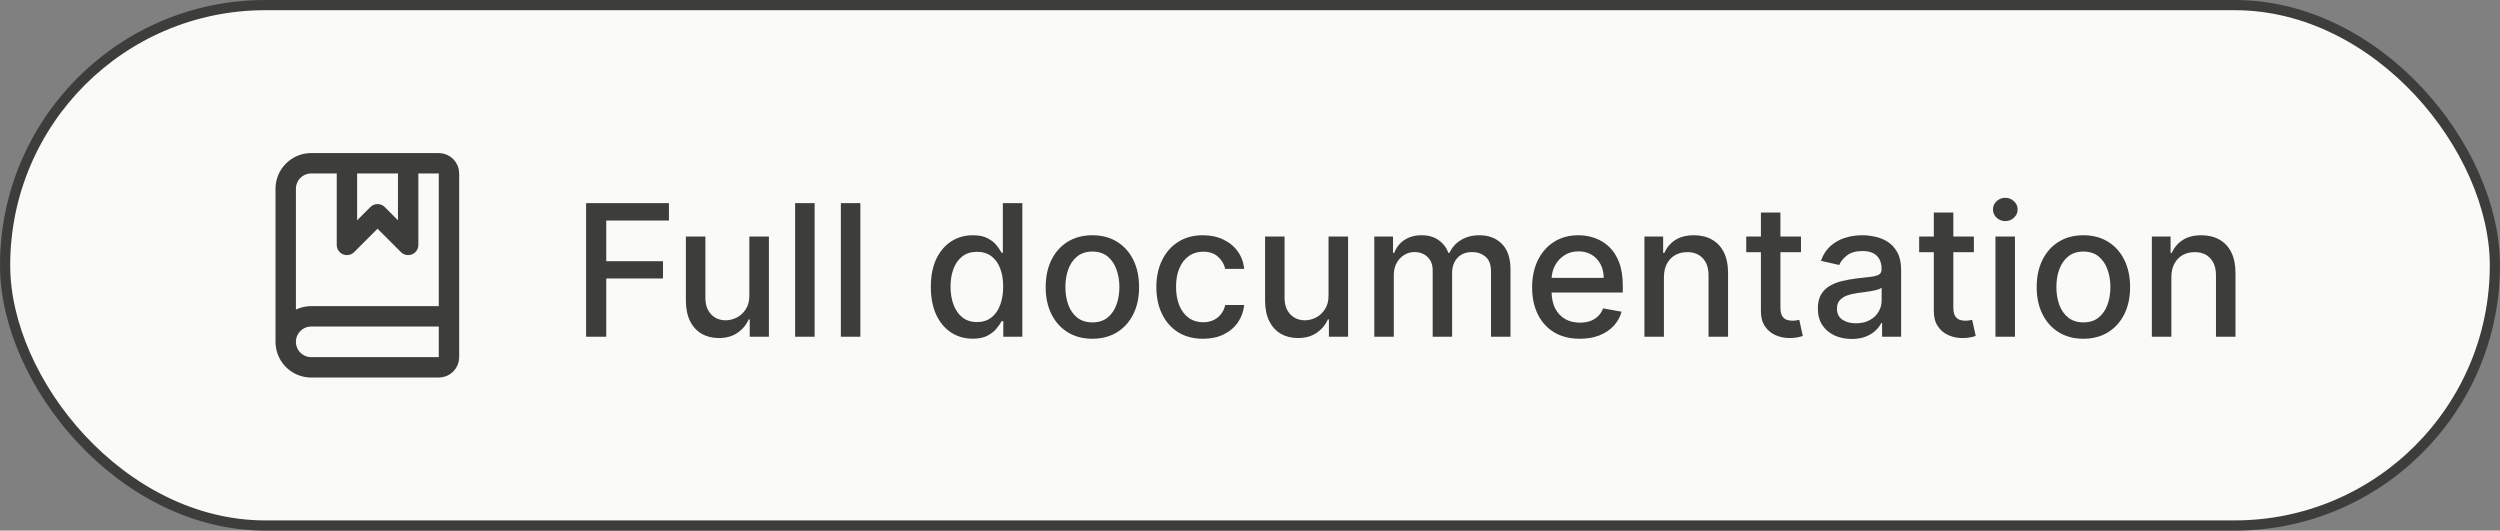 <svg width="245" height="52" viewBox="0 0 245 52" fill="none" xmlns="http://www.w3.org/2000/svg">
<rect x="0" y="0" width="245" height="52" fill="#808080" stroke="none"/>
<rect x="0.5" y="0.5" width="244" height="51" rx="25.5" fill="#FAFAF8"/>
<rect x="0.5" y="0.5" width="244" height="51" rx="25.5" stroke="#3D3D3B"/>
<path d="M34 16V24L37 21L40 24V16M28 33.5V18.5C28 17.837 28.263 17.201 28.732 16.732C29.201 16.263 29.837 16 30.5 16H43C43.265 16 43.52 16.105 43.707 16.293C43.895 16.48 44 16.735 44 17V35C44 35.265 43.895 35.52 43.707 35.707C43.52 35.895 43.265 36 43 36H30.5C29.837 36 29.201 35.737 28.732 35.268C28.263 34.799 28 34.163 28 33.5ZM28 33.5C28 32.837 28.263 32.201 28.732 31.732C29.201 31.263 29.837 31 30.5 31H44" stroke="#3D3D3B" stroke-width="2" stroke-linecap="round" stroke-linejoin="round"/>
<path d="M57.438 33V19.909H65.556V21.609H59.413V25.598H64.974V27.292H59.413V33H57.438ZM73.436 28.928V23.182H75.353V33H73.474V31.3H73.372C73.146 31.824 72.784 32.261 72.285 32.61C71.791 32.955 71.175 33.128 70.438 33.128C69.807 33.128 69.249 32.989 68.763 32.712C68.282 32.431 67.903 32.016 67.626 31.466C67.353 30.916 67.216 30.236 67.216 29.427V23.182H69.128V29.197C69.128 29.866 69.313 30.398 69.684 30.795C70.055 31.191 70.536 31.389 71.128 31.389C71.486 31.389 71.842 31.3 72.196 31.121C72.554 30.942 72.85 30.671 73.084 30.309C73.323 29.947 73.44 29.486 73.436 28.928ZM79.833 19.909V33H77.921V19.909H79.833ZM84.315 19.909V33H82.404V19.909H84.315ZM95.326 33.192C94.533 33.192 93.826 32.989 93.203 32.584C92.585 32.175 92.1 31.594 91.746 30.84C91.397 30.081 91.222 29.171 91.222 28.11C91.222 27.049 91.399 26.141 91.752 25.387C92.11 24.633 92.6 24.055 93.222 23.655C93.845 23.254 94.55 23.054 95.338 23.054C95.948 23.054 96.438 23.156 96.808 23.361C97.183 23.561 97.473 23.796 97.678 24.064C97.886 24.332 98.049 24.569 98.163 24.773H98.279V19.909H100.19V33H98.323V31.472H98.163C98.049 31.681 97.882 31.92 97.665 32.188C97.452 32.457 97.158 32.691 96.783 32.891C96.408 33.092 95.922 33.192 95.326 33.192ZM95.747 31.562C96.297 31.562 96.761 31.417 97.141 31.127C97.524 30.833 97.814 30.426 98.01 29.906C98.21 29.386 98.311 28.781 98.311 28.091C98.311 27.409 98.213 26.812 98.016 26.301C97.82 25.79 97.533 25.391 97.154 25.106C96.774 24.82 96.306 24.678 95.747 24.678C95.172 24.678 94.693 24.827 94.309 25.125C93.926 25.423 93.636 25.83 93.44 26.346C93.248 26.861 93.152 27.443 93.152 28.091C93.152 28.747 93.25 29.337 93.446 29.861C93.642 30.386 93.932 30.801 94.316 31.108C94.703 31.41 95.181 31.562 95.747 31.562ZM107.053 33.198C106.133 33.198 105.33 32.987 104.643 32.565C103.957 32.144 103.425 31.553 103.045 30.795C102.666 30.036 102.477 29.15 102.477 28.136C102.477 27.117 102.666 26.227 103.045 25.464C103.425 24.701 103.957 24.109 104.643 23.687C105.33 23.265 106.133 23.054 107.053 23.054C107.974 23.054 108.777 23.265 109.463 23.687C110.149 24.109 110.682 24.701 111.061 25.464C111.44 26.227 111.63 27.117 111.63 28.136C111.63 29.15 111.44 30.036 111.061 30.795C110.682 31.553 110.149 32.144 109.463 32.565C108.777 32.987 107.974 33.198 107.053 33.198ZM107.06 31.594C107.656 31.594 108.151 31.436 108.543 31.121C108.935 30.805 109.224 30.386 109.412 29.861C109.604 29.337 109.7 28.76 109.7 28.129C109.7 27.503 109.604 26.928 109.412 26.403C109.224 25.875 108.935 25.451 108.543 25.131C108.151 24.812 107.656 24.652 107.06 24.652C106.459 24.652 105.96 24.812 105.564 25.131C105.172 25.451 104.88 25.875 104.688 26.403C104.501 26.928 104.407 27.503 104.407 28.129C104.407 28.76 104.501 29.337 104.688 29.861C104.88 30.386 105.172 30.805 105.564 31.121C105.96 31.436 106.459 31.594 107.06 31.594ZM117.899 33.198C116.949 33.198 116.131 32.983 115.444 32.553C114.763 32.118 114.238 31.519 113.872 30.756C113.506 29.994 113.322 29.12 113.322 28.136C113.322 27.139 113.51 26.259 113.885 25.496C114.26 24.729 114.788 24.13 115.47 23.7C116.152 23.269 116.955 23.054 117.88 23.054C118.626 23.054 119.29 23.192 119.874 23.47C120.458 23.742 120.929 24.126 121.287 24.62C121.649 25.114 121.864 25.692 121.932 26.352H120.072C119.97 25.892 119.736 25.496 119.369 25.163C119.007 24.831 118.521 24.665 117.912 24.665C117.379 24.665 116.912 24.805 116.512 25.087C116.116 25.364 115.807 25.76 115.585 26.276C115.363 26.787 115.253 27.392 115.253 28.091C115.253 28.807 115.361 29.425 115.579 29.945C115.796 30.465 116.103 30.867 116.499 31.153C116.9 31.438 117.371 31.581 117.912 31.581C118.274 31.581 118.602 31.515 118.896 31.383C119.194 31.246 119.444 31.053 119.644 30.801C119.849 30.55 119.991 30.247 120.072 29.893H121.932C121.864 30.528 121.657 31.095 121.312 31.594C120.967 32.092 120.505 32.484 119.925 32.77C119.35 33.055 118.675 33.198 117.899 33.198ZM130.196 28.928V23.182H132.113V33H130.234V31.3H130.132C129.906 31.824 129.544 32.261 129.045 32.61C128.551 32.955 127.935 33.128 127.198 33.128C126.567 33.128 126.009 32.989 125.523 32.712C125.042 32.431 124.662 32.016 124.385 31.466C124.113 30.916 123.976 30.236 123.976 29.427V23.182H125.887V29.197C125.887 29.866 126.073 30.398 126.444 30.795C126.814 31.191 127.296 31.389 127.888 31.389C128.246 31.389 128.602 31.3 128.956 31.121C129.314 30.942 129.61 30.671 129.844 30.309C130.083 29.947 130.2 29.486 130.196 28.928ZM134.681 33V23.182H136.516V24.78H136.637C136.842 24.239 137.176 23.817 137.641 23.514C138.105 23.207 138.661 23.054 139.309 23.054C139.965 23.054 140.515 23.207 140.958 23.514C141.406 23.821 141.736 24.243 141.949 24.78H142.051C142.286 24.256 142.659 23.838 143.17 23.527C143.681 23.212 144.291 23.054 144.998 23.054C145.889 23.054 146.615 23.333 147.178 23.891C147.744 24.45 148.028 25.291 148.028 26.416V33H146.117V26.595C146.117 25.93 145.936 25.449 145.573 25.151C145.211 24.852 144.779 24.703 144.276 24.703C143.654 24.703 143.17 24.895 142.825 25.278C142.48 25.658 142.307 26.146 142.307 26.742V33H140.402V26.474C140.402 25.941 140.236 25.513 139.904 25.189C139.571 24.865 139.139 24.703 138.606 24.703C138.244 24.703 137.909 24.799 137.602 24.991C137.3 25.178 137.055 25.44 136.867 25.777C136.684 26.114 136.593 26.504 136.593 26.947V33H134.681ZM154.821 33.198C153.854 33.198 153.021 32.992 152.322 32.578C151.627 32.16 151.09 31.575 150.711 30.82C150.336 30.062 150.148 29.173 150.148 28.155C150.148 27.149 150.336 26.263 150.711 25.496C151.09 24.729 151.619 24.13 152.296 23.7C152.978 23.269 153.775 23.054 154.687 23.054C155.241 23.054 155.778 23.146 156.298 23.329C156.817 23.512 157.284 23.8 157.697 24.192C158.111 24.584 158.437 25.093 158.675 25.72C158.914 26.342 159.033 27.098 159.033 27.989V28.666H151.229V27.234H157.161C157.161 26.732 157.058 26.286 156.854 25.898C156.649 25.506 156.362 25.197 155.991 24.972C155.624 24.746 155.194 24.633 154.7 24.633C154.163 24.633 153.694 24.765 153.293 25.029C152.897 25.289 152.59 25.63 152.373 26.052C152.16 26.47 152.053 26.923 152.053 27.413V28.532C152.053 29.188 152.168 29.746 152.398 30.207C152.633 30.667 152.959 31.018 153.376 31.261C153.794 31.5 154.282 31.619 154.84 31.619C155.202 31.619 155.533 31.568 155.831 31.466C156.129 31.359 156.387 31.202 156.604 30.993C156.822 30.784 156.988 30.526 157.103 30.22L158.912 30.546C158.767 31.078 158.507 31.545 158.132 31.945C157.761 32.342 157.295 32.651 156.732 32.872C156.174 33.09 155.537 33.198 154.821 33.198ZM163.065 27.171V33H161.154V23.182H162.988V24.78H163.11C163.336 24.26 163.689 23.842 164.171 23.527C164.657 23.212 165.268 23.054 166.006 23.054C166.675 23.054 167.26 23.195 167.763 23.476C168.266 23.753 168.656 24.166 168.933 24.716C169.21 25.266 169.349 25.945 169.349 26.755V33H167.437V26.985C167.437 26.273 167.252 25.717 166.881 25.317C166.51 24.912 166.001 24.709 165.354 24.709C164.91 24.709 164.516 24.805 164.171 24.997C163.83 25.189 163.559 25.47 163.359 25.841C163.163 26.207 163.065 26.651 163.065 27.171ZM176.495 23.182V24.716H171.132V23.182H176.495ZM172.57 20.829H174.481V30.117C174.481 30.488 174.537 30.767 174.648 30.954C174.758 31.138 174.901 31.264 175.076 31.332C175.255 31.396 175.449 31.428 175.657 31.428C175.811 31.428 175.945 31.417 176.06 31.396C176.175 31.374 176.265 31.357 176.329 31.345L176.674 32.923C176.563 32.966 176.405 33.008 176.201 33.051C175.996 33.098 175.741 33.124 175.434 33.128C174.931 33.136 174.462 33.047 174.028 32.859C173.593 32.672 173.241 32.382 172.973 31.99C172.704 31.598 172.57 31.106 172.57 30.514V20.829ZM181.466 33.217C180.844 33.217 180.282 33.102 179.779 32.872C179.276 32.638 178.877 32.299 178.583 31.856C178.294 31.413 178.149 30.869 178.149 30.226C178.149 29.672 178.255 29.216 178.468 28.858C178.681 28.5 178.969 28.217 179.331 28.008C179.694 27.799 180.098 27.641 180.546 27.535C180.993 27.428 181.449 27.347 181.914 27.292C182.502 27.224 182.979 27.168 183.346 27.126C183.712 27.079 183.978 27.004 184.145 26.902C184.311 26.8 184.394 26.634 184.394 26.403V26.359C184.394 25.8 184.236 25.368 183.921 25.061C183.61 24.754 183.145 24.601 182.527 24.601C181.884 24.601 181.377 24.744 181.006 25.029C180.64 25.31 180.386 25.624 180.245 25.969L178.449 25.56C178.662 24.963 178.973 24.482 179.382 24.115C179.796 23.744 180.271 23.476 180.808 23.31C181.345 23.139 181.909 23.054 182.502 23.054C182.894 23.054 183.309 23.101 183.748 23.195C184.191 23.284 184.605 23.45 184.988 23.693C185.376 23.936 185.694 24.283 185.941 24.735C186.188 25.183 186.311 25.764 186.311 26.48V33H184.445V31.658H184.368C184.245 31.905 184.059 32.148 183.812 32.386C183.565 32.625 183.248 32.823 182.86 32.981C182.472 33.139 182.007 33.217 181.466 33.217ZM181.882 31.683C182.41 31.683 182.862 31.579 183.237 31.37C183.616 31.161 183.904 30.889 184.1 30.552C184.3 30.211 184.4 29.847 184.4 29.459V28.193C184.332 28.261 184.2 28.325 184.004 28.385C183.812 28.44 183.593 28.489 183.346 28.532C183.098 28.57 182.858 28.607 182.623 28.641C182.389 28.671 182.193 28.696 182.035 28.717C181.664 28.764 181.326 28.843 181.019 28.954C180.716 29.065 180.473 29.224 180.29 29.433C180.111 29.638 180.022 29.91 180.022 30.251C180.022 30.724 180.196 31.082 180.546 31.325C180.895 31.564 181.341 31.683 181.882 31.683ZM193.44 23.182V24.716H188.077V23.182H193.44ZM189.515 20.829H191.427V30.117C191.427 30.488 191.482 30.767 191.593 30.954C191.704 31.138 191.846 31.264 192.021 31.332C192.2 31.396 192.394 31.428 192.603 31.428C192.756 31.428 192.89 31.417 193.006 31.396C193.121 31.374 193.21 31.357 193.274 31.345L193.619 32.923C193.508 32.966 193.351 33.008 193.146 33.051C192.942 33.098 192.686 33.124 192.379 33.128C191.876 33.136 191.407 33.047 190.973 32.859C190.538 32.672 190.187 32.382 189.918 31.99C189.65 31.598 189.515 31.106 189.515 30.514V20.829ZM195.554 33V23.182H197.466V33H195.554ZM196.52 21.667C196.187 21.667 195.902 21.556 195.663 21.334C195.429 21.109 195.311 20.84 195.311 20.529C195.311 20.214 195.429 19.945 195.663 19.724C195.902 19.498 196.187 19.385 196.52 19.385C196.852 19.385 197.135 19.498 197.37 19.724C197.608 19.945 197.728 20.214 197.728 20.529C197.728 20.84 197.608 21.109 197.37 21.334C197.135 21.556 196.852 21.667 196.52 21.667ZM204.172 33.198C203.252 33.198 202.449 32.987 201.763 32.565C201.077 32.144 200.544 31.553 200.165 30.795C199.785 30.036 199.596 29.15 199.596 28.136C199.596 27.117 199.785 26.227 200.165 25.464C200.544 24.701 201.077 24.109 201.763 23.687C202.449 23.265 203.252 23.054 204.172 23.054C205.093 23.054 205.896 23.265 206.582 23.687C207.268 24.109 207.801 24.701 208.18 25.464C208.559 26.227 208.749 27.117 208.749 28.136C208.749 29.15 208.559 30.036 208.18 30.795C207.801 31.553 207.268 32.144 206.582 32.565C205.896 32.987 205.093 33.198 204.172 33.198ZM204.179 31.594C204.775 31.594 205.27 31.436 205.662 31.121C206.054 30.805 206.344 30.386 206.531 29.861C206.723 29.337 206.819 28.76 206.819 28.129C206.819 27.503 206.723 26.928 206.531 26.403C206.344 25.875 206.054 25.451 205.662 25.131C205.27 24.812 204.775 24.652 204.179 24.652C203.578 24.652 203.079 24.812 202.683 25.131C202.291 25.451 201.999 25.875 201.807 26.403C201.62 26.928 201.526 27.503 201.526 28.129C201.526 28.76 201.62 29.337 201.807 29.861C201.999 30.386 202.291 30.805 202.683 31.121C203.079 31.436 203.578 31.594 204.179 31.594ZM212.794 27.171V33H210.882V23.182H212.717V24.78H212.838C213.064 24.26 213.418 23.842 213.9 23.527C214.385 23.212 214.997 23.054 215.734 23.054C216.403 23.054 216.989 23.195 217.492 23.476C217.995 23.753 218.385 24.166 218.662 24.716C218.939 25.266 219.077 25.945 219.077 26.755V33H217.166V26.985C217.166 26.273 216.98 25.717 216.61 25.317C216.239 24.912 215.73 24.709 215.082 24.709C214.639 24.709 214.245 24.805 213.9 24.997C213.559 25.189 213.288 25.47 213.088 25.841C212.892 26.207 212.794 26.651 212.794 27.171Z" fill="#3D3D3B"/>
</svg>
